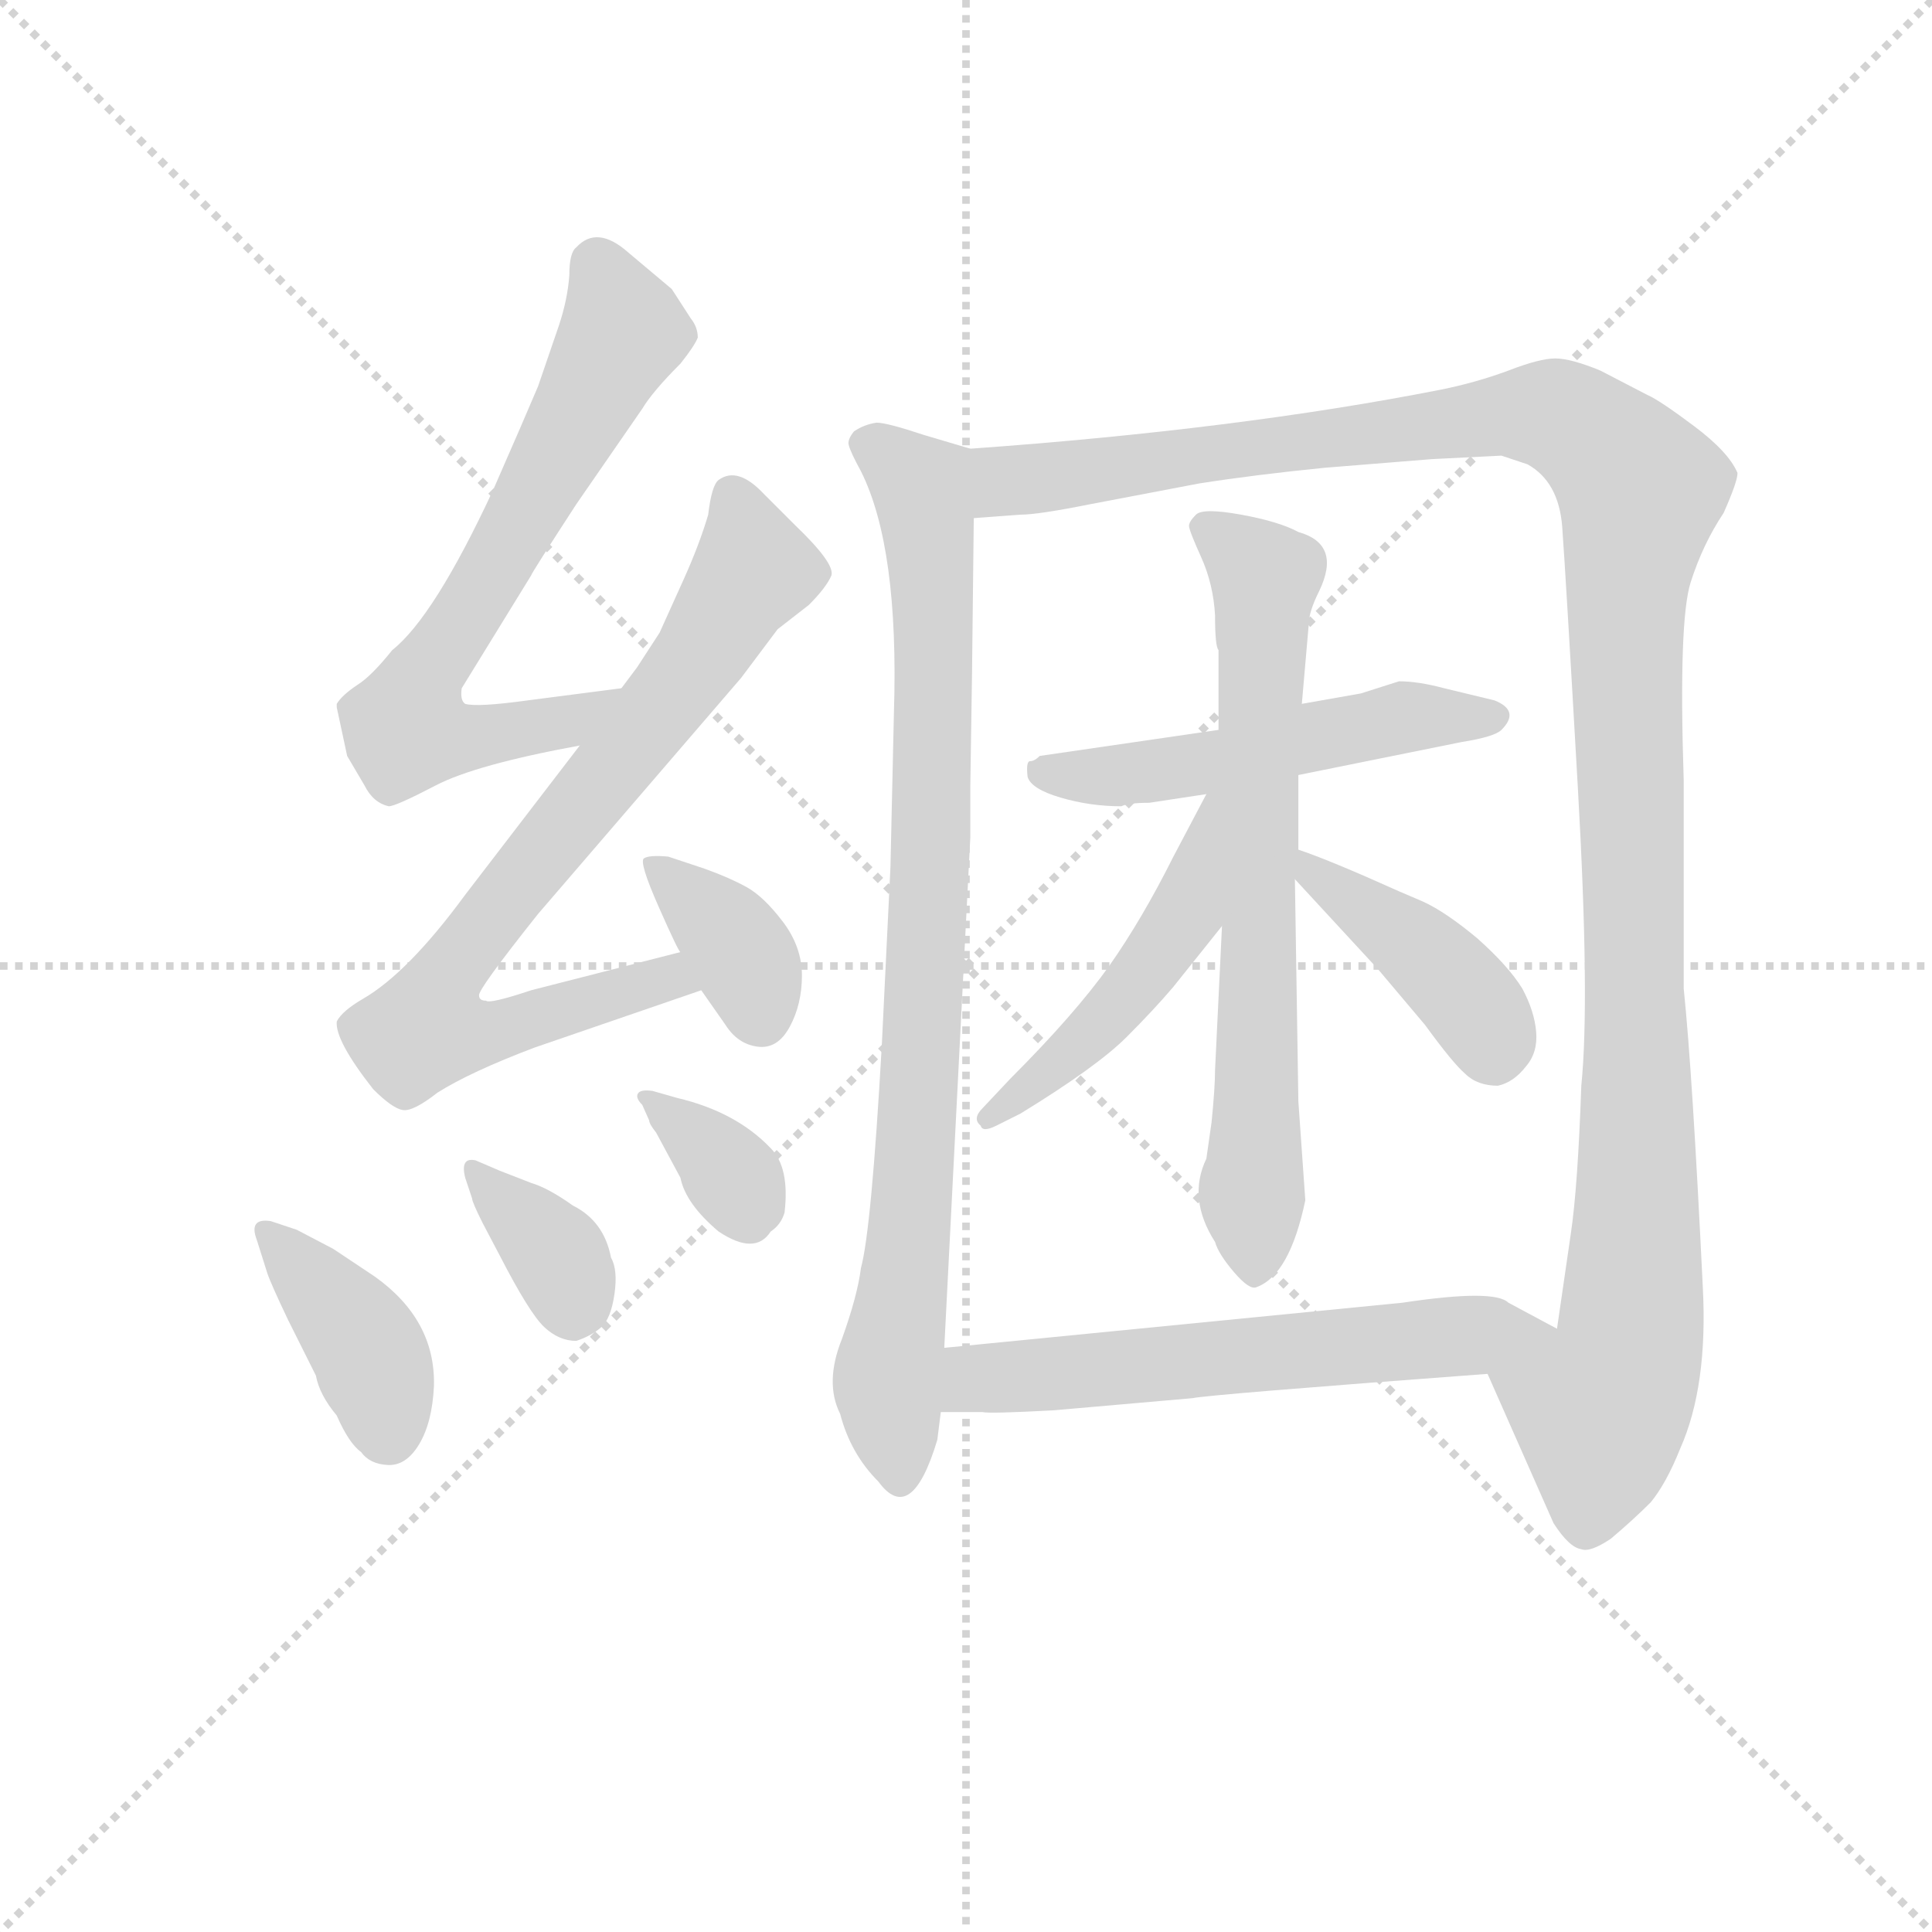 <svg version="1.1" viewBox="0 0 1024 1024" xmlns="http://www.w3.org/2000/svg">
  <g stroke="lightgray" stroke-dasharray="1,1" stroke-width="1" transform="scale(4, 4)">
    <line x1="0" y1="0" x2="256" y2="256"></line>
    <line x1="256" y1="0" x2="0" y2="256"></line>
    <line x1="128" y1="0" x2="128" y2="256"></line>
    <line x1="0" y1="128" x2="256" y2="128"></line>
  </g>
<g transform="scale(0.92, -0.92) translate(60, -900)">
   <style type="text/css">
    @keyframes keyframes0 {
      from {
       stroke: blue;
       stroke-dashoffset: 681;
       stroke-width: 128;
       }
       69% {
       animation-timing-function: step-end;
       stroke: blue;
       stroke-dashoffset: 0;
       stroke-width: 128;
       }
       to {
       stroke: black;
       stroke-width: 1024;
       }
       }
       #make-me-a-hanzi-animation-0 {
         animation: keyframes0 0.804s both;
         animation-delay: 0s;
         animation-timing-function: linear;
       }
    @keyframes keyframes1 {
      from {
       stroke: blue;
       stroke-dashoffset: 783;
       stroke-width: 128;
       }
       72% {
       animation-timing-function: step-end;
       stroke: blue;
       stroke-dashoffset: 0;
       stroke-width: 128;
       }
       to {
       stroke: black;
       stroke-width: 1024;
       }
       }
       #make-me-a-hanzi-animation-1 {
         animation: keyframes1 0.887s both;
         animation-delay: 0.804s;
         animation-timing-function: linear;
       }
    @keyframes keyframes2 {
      from {
       stroke: blue;
       stroke-dashoffset: 365;
       stroke-width: 128;
       }
       54% {
       animation-timing-function: step-end;
       stroke: blue;
       stroke-dashoffset: 0;
       stroke-width: 128;
       }
       to {
       stroke: black;
       stroke-width: 1024;
       }
       }
       #make-me-a-hanzi-animation-2 {
         animation: keyframes2 0.547s both;
         animation-delay: 1.691s;
         animation-timing-function: linear;
       }
    @keyframes keyframes3 {
      from {
       stroke: blue;
       stroke-dashoffset: 386;
       stroke-width: 128;
       }
       56% {
       animation-timing-function: step-end;
       stroke: blue;
       stroke-dashoffset: 0;
       stroke-width: 128;
       }
       to {
       stroke: black;
       stroke-width: 1024;
       }
       }
       #make-me-a-hanzi-animation-3 {
         animation: keyframes3 0.564s both;
         animation-delay: 2.238s;
         animation-timing-function: linear;
       }
    @keyframes keyframes4 {
      from {
       stroke: blue;
       stroke-dashoffset: 354;
       stroke-width: 128;
       }
       54% {
       animation-timing-function: step-end;
       stroke: blue;
       stroke-dashoffset: 0;
       stroke-width: 128;
       }
       to {
       stroke: black;
       stroke-width: 1024;
       }
       }
       #make-me-a-hanzi-animation-4 {
         animation: keyframes4 0.538s both;
         animation-delay: 2.803s;
         animation-timing-function: linear;
       }
    @keyframes keyframes5 {
      from {
       stroke: blue;
       stroke-dashoffset: 345;
       stroke-width: 128;
       }
       53% {
       animation-timing-function: step-end;
       stroke: blue;
       stroke-dashoffset: 0;
       stroke-width: 128;
       }
       to {
       stroke: black;
       stroke-width: 1024;
       }
       }
       #make-me-a-hanzi-animation-5 {
         animation: keyframes5 0.531s both;
         animation-delay: 3.341s;
         animation-timing-function: linear;
       }
    @keyframes keyframes6 {
      from {
       stroke: blue;
       stroke-dashoffset: 868;
       stroke-width: 128;
       }
       74% {
       animation-timing-function: step-end;
       stroke: blue;
       stroke-dashoffset: 0;
       stroke-width: 128;
       }
       to {
       stroke: black;
       stroke-width: 1024;
       }
       }
       #make-me-a-hanzi-animation-6 {
         animation: keyframes6 0.956s both;
         animation-delay: 3.871s;
         animation-timing-function: linear;
       }
    @keyframes keyframes7 {
      from {
       stroke: blue;
       stroke-dashoffset: 1260;
       stroke-width: 128;
       }
       80% {
       animation-timing-function: step-end;
       stroke: blue;
       stroke-dashoffset: 0;
       stroke-width: 128;
       }
       to {
       stroke: black;
       stroke-width: 1024;
       }
       }
       #make-me-a-hanzi-animation-7 {
         animation: keyframes7 1.275s both;
         animation-delay: 4.828s;
         animation-timing-function: linear;
       }
    @keyframes keyframes8 {
      from {
       stroke: blue;
       stroke-dashoffset: 520;
       stroke-width: 128;
       }
       63% {
       animation-timing-function: step-end;
       stroke: blue;
       stroke-dashoffset: 0;
       stroke-width: 128;
       }
       to {
       stroke: black;
       stroke-width: 1024;
       }
       }
       #make-me-a-hanzi-animation-8 {
         animation: keyframes8 0.673s both;
         animation-delay: 6.103s;
         animation-timing-function: linear;
       }
    @keyframes keyframes9 {
      from {
       stroke: blue;
       stroke-dashoffset: 699;
       stroke-width: 128;
       }
       69% {
       animation-timing-function: step-end;
       stroke: blue;
       stroke-dashoffset: 0;
       stroke-width: 128;
       }
       to {
       stroke: black;
       stroke-width: 1024;
       }
       }
       #make-me-a-hanzi-animation-9 {
         animation: keyframes9 0.819s both;
         animation-delay: 6.776s;
         animation-timing-function: linear;
       }
    @keyframes keyframes10 {
      from {
       stroke: blue;
       stroke-dashoffset: 485;
       stroke-width: 128;
       }
       61% {
       animation-timing-function: step-end;
       stroke: blue;
       stroke-dashoffset: 0;
       stroke-width: 128;
       }
       to {
       stroke: black;
       stroke-width: 1024;
       }
       }
       #make-me-a-hanzi-animation-10 {
         animation: keyframes10 0.645s both;
         animation-delay: 7.595s;
         animation-timing-function: linear;
       }
    @keyframes keyframes11 {
      from {
       stroke: blue;
       stroke-dashoffset: 416;
       stroke-width: 128;
       }
       58% {
       animation-timing-function: step-end;
       stroke: blue;
       stroke-dashoffset: 0;
       stroke-width: 128;
       }
       to {
       stroke: black;
       stroke-width: 1024;
       }
       }
       #make-me-a-hanzi-animation-11 {
         animation: keyframes11 0.589s both;
         animation-delay: 8.24s;
         animation-timing-function: linear;
       }
    @keyframes keyframes12 {
      from {
       stroke: blue;
       stroke-dashoffset: 601;
       stroke-width: 128;
       }
       66% {
       animation-timing-function: step-end;
       stroke: blue;
       stroke-dashoffset: 0;
       stroke-width: 128;
       }
       to {
       stroke: black;
       stroke-width: 1024;
       }
       }
       #make-me-a-hanzi-animation-12 {
         animation: keyframes12 0.739s both;
         animation-delay: 8.828s;
         animation-timing-function: linear;
       }
</style>
<path d="M 140.0 464.5 L 150.0 447.5 Q 155.0 437.5 164.0 435.5 Q 168.0 435.5 191.0 447.5 Q 214.0 459.5 274.0 470.5 C 303.0 476.5 328.0 507.5 298.0 503.5 L 244.0 496.5 Q 215.0 492.5 208.0 494.5 Q 205.0 496.5 206.0 503.5 L 246.0 568.5 Q 246.0 569.5 272.0 609.5 L 310.0 664.5 Q 316.0 674.5 332.0 690.5 Q 340.0 700.5 342.0 705.5 Q 342.0 711.5 338.0 716.5 L 327.0 733.5 L 302.0 754.5 Q 284.0 770.5 272.0 757.5 Q 268.0 754.5 268.0 741.5 Q 267.0 727.5 262.0 712.5 L 250.0 677.5 Q 242.0 658.5 224.0 617.5 Q 190.0 544.5 166.0 525.5 Q 154.0 510.5 146.0 505.5 Q 137.0 499.5 134.0 494.5 L 134.0 492.5 L 140.0 464.5 Z" fill="lightgray"></path> 
<path d="M 274.0 470.5 L 208.0 384.5 Q 175.0 339.5 149.0 324.5 Q 137.0 317.5 134.0 311.5 Q 133.0 300.5 155.0 272.5 Q 166.0 261.5 172.0 260.5 Q 178.0 259.5 192.0 270.5 Q 211.0 282.5 248.0 296.5 L 344.0 329.5 C 372.0 339.5 361.0 358.5 332.0 351.5 L 246.0 329.5 Q 222.0 321.5 220.0 323.5 Q 216.0 323.5 216.0 326.5 Q 215.0 329.5 250.0 373.5 L 367.0 509.5 L 388.0 537.5 L 406.0 551.5 Q 416.0 561.5 419.0 568.5 Q 421.0 575.5 398.0 597.5 L 380.0 615.5 Q 365.0 631.5 354.0 623.5 Q 350.0 620.5 348.0 603.5 Q 343.0 586.5 334.0 566.5 L 320.0 535.5 L 307.0 515.5 L 298.0 503.5 L 274.0 470.5 Z" fill="lightgray"></path> 
<path d="M 344.0 329.5 L 358.0 309.5 Q 365.0 298.5 376.5 297.0 Q 388.0 295.5 395.0 308.5 Q 402.0 321.5 402.0 338.0 Q 402.0 354.5 391.0 369.0 Q 380.0 383.5 370.0 389.0 Q 360.0 394.5 346.0 399.5 L 325.0 406.5 Q 314.0 407.5 311.0 405.5 Q 308.0 403.5 319.5 377.5 Q 331.0 351.5 332.0 351.5 L 344.0 329.5 Z" fill="lightgray"></path> 
<path d="M 96.0 196.5 Q 83.0 198.5 88.0 185.5 L 94.0 166.5 Q 96.0 160.5 106.0 139.5 L 122.0 107.5 Q 124.0 96.5 134.0 84.5 Q 141.0 68.5 148.0 63.5 Q 153.0 56.5 163.5 56.0 Q 174.0 55.5 181.5 68.0 Q 189.0 80.5 190.0 101.5 Q 191.0 139.5 156.0 164.5 L 132.0 180.5 L 111.0 191.5 L 96.0 196.5 Z" fill="lightgray"></path> 
<path d="M 212.0 209.5 Q 212.0 207.5 218.0 195.5 L 228.0 176.5 Q 245.0 143.5 253.5 135.5 Q 262.0 127.5 272.0 127.5 Q 281.0 130.5 286.5 135.5 Q 292.0 140.5 294.0 154.5 Q 296.0 168.5 292.0 175.5 Q 288.0 196.5 270.0 205.5 Q 256.0 215.5 246.0 218.5 L 228.0 225.5 L 214.0 231.5 Q 205.0 233.5 208.0 221.5 L 212.0 209.5 Z" fill="lightgray"></path> 
<path d="M 314.0 254.5 Q 314.0 252.5 318.0 247.5 L 332.0 221.5 Q 335.0 206.5 354.0 190.5 Q 375.0 176.5 384.0 190.5 Q 390.0 194.5 392.0 201.5 Q 395.0 227.5 384.0 238.5 Q 364.0 259.5 330.0 267.5 L 316.0 271.5 Q 309.0 272.5 307.5 270.0 Q 306.0 267.5 310.0 263.5 L 314.0 254.5 Z" fill="lightgray"></path> 
<path d="M 499.0 641.5 L 472.0 649.5 Q 451.0 656.5 445.0 656.5 Q 438.0 655.5 432.0 651.5 Q 428.0 646.5 429.0 643.5 Q 430.0 639.5 436.0 628.5 Q 458.0 584.5 455.0 489.5 L 453.0 400.5 L 448.0 297.5 Q 442.0 191.5 436.0 169.5 Q 434.0 153.5 425.0 128.5 Q 415.0 103.5 424.0 85.5 Q 430.0 62.5 446.0 46.5 Q 465.0 20.5 480.0 70.5 L 482.0 86.5 L 484.0 123.5 L 499.0 417.5 L 499.0 446.5 L 500.0 512.5 L 501.0 601.5 C 501.0 631.5 501.0 640.5 499.0 641.5 Z" fill="lightgray"></path> 
<path d="M 797.0 108.5 L 835.0 22.5 Q 844.0 8.5 851.0 7.5 Q 856.0 5.5 868.0 13.5 Q 881.0 24.5 891.0 34.5 Q 900.0 45.5 908.0 65.5 Q 924.0 101.5 921.0 158.5 Q 915.0 282.5 910.0 330.5 L 910.0 450.5 Q 907.0 542.5 914.0 564.5 Q 921.0 586.5 933.0 604.5 Q 941.0 622.5 941.0 627.5 Q 936.0 639.5 916.0 654.5 Q 896.0 669.5 889.0 672.5 L 862.0 686.5 Q 845.0 693.5 836.0 693.5 Q 827.0 693.5 809.0 686.5 Q 790.0 679.5 770.0 675.5 Q 653.0 652.5 499.0 641.5 C 469.0 639.5 471.0 599.5 501.0 601.5 L 528.0 603.5 Q 538.0 603.5 568.0 609.5 L 631.0 621.5 Q 663.0 626.5 703.0 630.5 L 765.0 635.5 L 805.0 637.5 L 820.0 632.5 Q 838.0 622.5 840.0 596.5 Q 842.0 569.5 849.0 446.5 Q 856.0 323.5 851.0 274.5 Q 849.0 216.5 845.0 189.5 L 837.0 134.5 C 833.0 104.5 785.0 135.5 797.0 108.5 Z" fill="lightgray"></path> 
<path d="M 642.0 479.5 L 539.0 464.5 Q 536.0 461.5 533.5 461.5 Q 531.0 461.5 532.0 452.5 Q 534.0 445.5 551.0 440.5 Q 568.0 435.5 586.0 435.5 Q 590.0 437.5 602.0 437.5 L 635.0 442.5 L 688.0 453.5 L 782.0 472.5 Q 801.0 475.5 805.0 479.5 Q 816.0 490.5 801.0 496.5 L 772.0 503.5 Q 757.0 507.5 746.0 507.5 L 724.0 500.5 L 690.0 494.5 L 642.0 479.5 Z" fill="lightgray"></path> 
<path d="M 642.0 525.5 L 642.0 479.5 L 644.0 366.5 L 640.0 283.5 Q 640.0 273.5 638.0 253.5 L 635.0 232.5 Q 624.0 209.5 640.0 184.5 Q 642.0 177.5 651.0 167.0 Q 660.0 156.5 664.0 158.5 Q 683.0 165.5 692.0 208.5 L 688.0 265.5 L 686.0 393.5 L 688.0 410.5 L 688.0 453.5 L 690.0 494.5 L 694.0 540.5 Q 694.0 547.5 700.0 559.5 Q 713.0 586.5 688.0 593.5 Q 677.0 599.5 655.0 603.5 Q 633.0 607.5 629.0 603.5 Q 625.0 599.5 625.0 597.0 Q 625.0 594.5 632.0 579.0 Q 639.0 563.5 640.0 545.5 Q 640.0 527.5 642.0 525.5 Z" fill="lightgray"></path> 
<path d="M 635.0 442.5 L 616.0 406.5 Q 598.0 370.5 579.0 343.5 Q 559.0 315.5 522.0 278.5 L 506.0 261.5 Q 500.0 255.5 505.0 251.5 Q 506.0 247.5 514.0 251.5 L 528.0 258.5 Q 572.0 285.5 589.0 302.5 Q 605.0 318.5 616.0 331.5 L 644.0 366.5 C 712.0 451.5 649.0 469.5 635.0 442.5 Z" fill="lightgray"></path> 
<path d="M 686.0 393.5 L 734.0 341.5 L 761.0 309.5 Q 777.0 287.5 784.0 281.5 Q 791.0 274.5 803.0 274.5 Q 812.0 276.5 819.0 285.5 Q 826.0 293.5 825.0 305.5 Q 824.0 317.5 817.0 330.5 Q 809.0 343.5 791.0 359.5 Q 773.0 374.5 760.0 380.5 L 746.0 386.5 Q 706.0 404.5 688.0 410.5 C 662.0 419.5 666.0 415.5 686.0 393.5 Z" fill="lightgray"></path> 
<path d="M 627.0 94.5 Q 636.0 96.5 797.0 108.5 C 827.0 110.5 863.0 120.5 837.0 134.5 L 809.0 149.5 Q 801.0 157.5 748.0 149.5 L 484.0 123.5 C 454.0 120.5 452.0 86.5 482.0 86.5 L 506.0 86.5 Q 510.0 85.5 547.0 87.5 L 627.0 94.5 Z" fill="lightgray"></path> 
      <clipPath id="make-me-a-hanzi-clip-0">
      <path d="M 140.0 464.5 L 150.0 447.5 Q 155.0 437.5 164.0 435.5 Q 168.0 435.5 191.0 447.5 Q 214.0 459.5 274.0 470.5 C 303.0 476.5 328.0 507.5 298.0 503.5 L 244.0 496.5 Q 215.0 492.5 208.0 494.5 Q 205.0 496.5 206.0 503.5 L 246.0 568.5 Q 246.0 569.5 272.0 609.5 L 310.0 664.5 Q 316.0 674.5 332.0 690.5 Q 340.0 700.5 342.0 705.5 Q 342.0 711.5 338.0 716.5 L 327.0 733.5 L 302.0 754.5 Q 284.0 770.5 272.0 757.5 Q 268.0 754.5 268.0 741.5 Q 267.0 727.5 262.0 712.5 L 250.0 677.5 Q 242.0 658.5 224.0 617.5 Q 190.0 544.5 166.0 525.5 Q 154.0 510.5 146.0 505.5 Q 137.0 499.5 134.0 494.5 L 134.0 492.5 L 140.0 464.5 Z" fill="lightgray"></path>
      </clipPath>
      <path clip-path="url(#make-me-a-hanzi-clip-0)" d="M 285.0 746.5 L 299.0 709.5 L 225.0 572.5 L 179.0 502.5 L 174.0 480.5 L 197.0 474.5 L 227.0 476.5 L 262.0 482.5 L 292.0 499.5 " fill="none" id="make-me-a-hanzi-animation-0" stroke-dasharray="553 1106" stroke-linecap="round"></path>

      <clipPath id="make-me-a-hanzi-clip-1">
      <path d="M 274.0 470.5 L 208.0 384.5 Q 175.0 339.5 149.0 324.5 Q 137.0 317.5 134.0 311.5 Q 133.0 300.5 155.0 272.5 Q 166.0 261.5 172.0 260.5 Q 178.0 259.5 192.0 270.5 Q 211.0 282.5 248.0 296.5 L 344.0 329.5 C 372.0 339.5 361.0 358.5 332.0 351.5 L 246.0 329.5 Q 222.0 321.5 220.0 323.5 Q 216.0 323.5 216.0 326.5 Q 215.0 329.5 250.0 373.5 L 367.0 509.5 L 388.0 537.5 L 406.0 551.5 Q 416.0 561.5 419.0 568.5 Q 421.0 575.5 398.0 597.5 L 380.0 615.5 Q 365.0 631.5 354.0 623.5 Q 350.0 620.5 348.0 603.5 Q 343.0 586.5 334.0 566.5 L 320.0 535.5 L 307.0 515.5 L 298.0 503.5 L 274.0 470.5 Z" fill="lightgray"></path>
      </clipPath>
      <path clip-path="url(#make-me-a-hanzi-clip-1)" d="M 362.0 615.5 L 372.0 567.5 L 343.0 520.5 L 197.0 338.5 L 186.0 307.5 L 216.0 303.5 L 325.0 337.5 L 335.0 331.5 " fill="none" id="make-me-a-hanzi-animation-1" stroke-dasharray="655 1310" stroke-linecap="round"></path>

      <clipPath id="make-me-a-hanzi-clip-2">
      <path d="M 344.0 329.5 L 358.0 309.5 Q 365.0 298.5 376.5 297.0 Q 388.0 295.5 395.0 308.5 Q 402.0 321.5 402.0 338.0 Q 402.0 354.5 391.0 369.0 Q 380.0 383.5 370.0 389.0 Q 360.0 394.5 346.0 399.5 L 325.0 406.5 Q 314.0 407.5 311.0 405.5 Q 308.0 403.5 319.5 377.5 Q 331.0 351.5 332.0 351.5 L 344.0 329.5 Z" fill="lightgray"></path>
      </clipPath>
      <path clip-path="url(#make-me-a-hanzi-clip-2)" d="M 318.0 402.5 L 364.0 355.5 L 378.0 314.5 " fill="none" id="make-me-a-hanzi-animation-2" stroke-dasharray="237 474" stroke-linecap="round"></path>

      <clipPath id="make-me-a-hanzi-clip-3">
      <path d="M 96.0 196.5 Q 83.0 198.5 88.0 185.5 L 94.0 166.5 Q 96.0 160.5 106.0 139.5 L 122.0 107.5 Q 124.0 96.5 134.0 84.5 Q 141.0 68.5 148.0 63.5 Q 153.0 56.5 163.5 56.0 Q 174.0 55.5 181.5 68.0 Q 189.0 80.5 190.0 101.5 Q 191.0 139.5 156.0 164.5 L 132.0 180.5 L 111.0 191.5 L 96.0 196.5 Z" fill="lightgray"></path>
      </clipPath>
      <path clip-path="url(#make-me-a-hanzi-clip-3)" d="M 100.0 184.5 L 149.0 127.5 L 163.0 74.5 " fill="none" id="make-me-a-hanzi-animation-3" stroke-dasharray="258 516" stroke-linecap="round"></path>

      <clipPath id="make-me-a-hanzi-clip-4">
      <path d="M 212.0 209.5 Q 212.0 207.5 218.0 195.5 L 228.0 176.5 Q 245.0 143.5 253.5 135.5 Q 262.0 127.5 272.0 127.5 Q 281.0 130.5 286.5 135.5 Q 292.0 140.5 294.0 154.5 Q 296.0 168.5 292.0 175.5 Q 288.0 196.5 270.0 205.5 Q 256.0 215.5 246.0 218.5 L 228.0 225.5 L 214.0 231.5 Q 205.0 233.5 208.0 221.5 L 212.0 209.5 Z" fill="lightgray"></path>
      </clipPath>
      <path clip-path="url(#make-me-a-hanzi-clip-4)" d="M 218.0 222.5 L 261.0 176.5 L 270.0 142.5 " fill="none" id="make-me-a-hanzi-animation-4" stroke-dasharray="226 452" stroke-linecap="round"></path>

      <clipPath id="make-me-a-hanzi-clip-5">
      <path d="M 314.0 254.5 Q 314.0 252.5 318.0 247.5 L 332.0 221.5 Q 335.0 206.5 354.0 190.5 Q 375.0 176.5 384.0 190.5 Q 390.0 194.5 392.0 201.5 Q 395.0 227.5 384.0 238.5 Q 364.0 259.5 330.0 267.5 L 316.0 271.5 Q 309.0 272.5 307.5 270.0 Q 306.0 267.5 310.0 263.5 L 314.0 254.5 Z" fill="lightgray"></path>
      </clipPath>
      <path clip-path="url(#make-me-a-hanzi-clip-5)" d="M 312.0 268.5 L 354.0 232.5 L 369.0 202.5 " fill="none" id="make-me-a-hanzi-animation-5" stroke-dasharray="217 434" stroke-linecap="round"></path>

      <clipPath id="make-me-a-hanzi-clip-6">
      <path d="M 499.0 641.5 L 472.0 649.5 Q 451.0 656.5 445.0 656.5 Q 438.0 655.5 432.0 651.5 Q 428.0 646.5 429.0 643.5 Q 430.0 639.5 436.0 628.5 Q 458.0 584.5 455.0 489.5 L 453.0 400.5 L 448.0 297.5 Q 442.0 191.5 436.0 169.5 Q 434.0 153.5 425.0 128.5 Q 415.0 103.5 424.0 85.5 Q 430.0 62.5 446.0 46.5 Q 465.0 20.5 480.0 70.5 L 482.0 86.5 L 484.0 123.5 L 499.0 417.5 L 499.0 446.5 L 500.0 512.5 L 501.0 601.5 C 501.0 631.5 501.0 640.5 499.0 641.5 Z" fill="lightgray"></path>
      </clipPath>
      <path clip-path="url(#make-me-a-hanzi-clip-6)" d="M 439.0 644.5 L 471.0 619.5 L 478.0 549.5 L 470.0 271.5 L 451.0 105.5 L 458.0 50.5 " fill="none" id="make-me-a-hanzi-animation-6" stroke-dasharray="740 1480" stroke-linecap="round"></path>

      <clipPath id="make-me-a-hanzi-clip-7">
      <path d="M 797.0 108.5 L 835.0 22.5 Q 844.0 8.5 851.0 7.5 Q 856.0 5.5 868.0 13.5 Q 881.0 24.5 891.0 34.5 Q 900.0 45.5 908.0 65.5 Q 924.0 101.5 921.0 158.5 Q 915.0 282.5 910.0 330.5 L 910.0 450.5 Q 907.0 542.5 914.0 564.5 Q 921.0 586.5 933.0 604.5 Q 941.0 622.5 941.0 627.5 Q 936.0 639.5 916.0 654.5 Q 896.0 669.5 889.0 672.5 L 862.0 686.5 Q 845.0 693.5 836.0 693.5 Q 827.0 693.5 809.0 686.5 Q 790.0 679.5 770.0 675.5 Q 653.0 652.5 499.0 641.5 C 469.0 639.5 471.0 599.5 501.0 601.5 L 528.0 603.5 Q 538.0 603.5 568.0 609.5 L 631.0 621.5 Q 663.0 626.5 703.0 630.5 L 765.0 635.5 L 805.0 637.5 L 820.0 632.5 Q 838.0 622.5 840.0 596.5 Q 842.0 569.5 849.0 446.5 Q 856.0 323.5 851.0 274.5 Q 849.0 216.5 845.0 189.5 L 837.0 134.5 C 833.0 104.5 785.0 135.5 797.0 108.5 Z" fill="lightgray"></path>
      </clipPath>
      <path clip-path="url(#make-me-a-hanzi-clip-7)" d="M 507.0 608.5 L 526.0 624.5 L 810.0 661.5 L 843.0 657.5 L 883.0 621.5 L 876.0 539.5 L 882.0 167.5 L 878.0 119.5 L 862.0 89.5 L 853.0 20.5 " fill="none" id="make-me-a-hanzi-animation-7" stroke-dasharray="1132 2264" stroke-linecap="round"></path>

      <clipPath id="make-me-a-hanzi-clip-8">
      <path d="M 642.0 479.5 L 539.0 464.5 Q 536.0 461.5 533.5 461.5 Q 531.0 461.5 532.0 452.5 Q 534.0 445.5 551.0 440.5 Q 568.0 435.5 586.0 435.5 Q 590.0 437.5 602.0 437.5 L 635.0 442.5 L 688.0 453.5 L 782.0 472.5 Q 801.0 475.5 805.0 479.5 Q 816.0 490.5 801.0 496.5 L 772.0 503.5 Q 757.0 507.5 746.0 507.5 L 724.0 500.5 L 690.0 494.5 L 642.0 479.5 Z" fill="lightgray"></path>
      </clipPath>
      <path clip-path="url(#make-me-a-hanzi-clip-8)" d="M 540.0 455.5 L 605.0 455.5 L 747.0 486.5 L 801.0 487.5 " fill="none" id="make-me-a-hanzi-animation-8" stroke-dasharray="392 784" stroke-linecap="round"></path>

      <clipPath id="make-me-a-hanzi-clip-9">
      <path d="M 642.0 525.5 L 642.0 479.5 L 644.0 366.5 L 640.0 283.5 Q 640.0 273.5 638.0 253.5 L 635.0 232.5 Q 624.0 209.5 640.0 184.5 Q 642.0 177.5 651.0 167.0 Q 660.0 156.5 664.0 158.5 Q 683.0 165.5 692.0 208.5 L 688.0 265.5 L 686.0 393.5 L 688.0 410.5 L 688.0 453.5 L 690.0 494.5 L 694.0 540.5 Q 694.0 547.5 700.0 559.5 Q 713.0 586.5 688.0 593.5 Q 677.0 599.5 655.0 603.5 Q 633.0 607.5 629.0 603.5 Q 625.0 599.5 625.0 597.0 Q 625.0 594.5 632.0 579.0 Q 639.0 563.5 640.0 545.5 Q 640.0 527.5 642.0 525.5 Z" fill="lightgray"></path>
      </clipPath>
      <path clip-path="url(#make-me-a-hanzi-clip-9)" d="M 633.0 596.5 L 669.0 566.5 L 663.0 170.5 " fill="none" id="make-me-a-hanzi-animation-9" stroke-dasharray="571 1142" stroke-linecap="round"></path>

      <clipPath id="make-me-a-hanzi-clip-10">
      <path d="M 635.0 442.5 L 616.0 406.5 Q 598.0 370.5 579.0 343.5 Q 559.0 315.5 522.0 278.5 L 506.0 261.5 Q 500.0 255.5 505.0 251.5 Q 506.0 247.5 514.0 251.5 L 528.0 258.5 Q 572.0 285.5 589.0 302.5 Q 605.0 318.5 616.0 331.5 L 644.0 366.5 C 712.0 451.5 649.0 469.5 635.0 442.5 Z" fill="lightgray"></path>
      </clipPath>
      <path clip-path="url(#make-me-a-hanzi-clip-10)" d="M 640.0 436.5 L 623.0 373.5 L 606.0 349.5 L 567.0 302.5 L 510.0 256.5 " fill="none" id="make-me-a-hanzi-animation-10" stroke-dasharray="357 714" stroke-linecap="round"></path>

      <clipPath id="make-me-a-hanzi-clip-11">
      <path d="M 686.0 393.5 L 734.0 341.5 L 761.0 309.5 Q 777.0 287.5 784.0 281.5 Q 791.0 274.5 803.0 274.5 Q 812.0 276.5 819.0 285.5 Q 826.0 293.5 825.0 305.5 Q 824.0 317.5 817.0 330.5 Q 809.0 343.5 791.0 359.5 Q 773.0 374.5 760.0 380.5 L 746.0 386.5 Q 706.0 404.5 688.0 410.5 C 662.0 419.5 666.0 415.5 686.0 393.5 Z" fill="lightgray"></path>
      </clipPath>
      <path clip-path="url(#make-me-a-hanzi-clip-11)" d="M 692.0 405.5 L 696.0 396.5 L 730.0 375.5 L 785.0 325.5 L 800.0 292.5 " fill="none" id="make-me-a-hanzi-animation-11" stroke-dasharray="288 576" stroke-linecap="round"></path>

      <clipPath id="make-me-a-hanzi-clip-12">
      <path d="M 627.0 94.5 Q 636.0 96.5 797.0 108.5 C 827.0 110.5 863.0 120.5 837.0 134.5 L 809.0 149.5 Q 801.0 157.5 748.0 149.5 L 484.0 123.5 C 454.0 120.5 452.0 86.5 482.0 86.5 L 506.0 86.5 Q 510.0 85.5 547.0 87.5 L 627.0 94.5 Z" fill="lightgray"></path>
      </clipPath>
      <path clip-path="url(#make-me-a-hanzi-clip-12)" d="M 488.0 92.5 L 509.0 106.5 L 828.0 134.5 " fill="none" id="make-me-a-hanzi-animation-12" stroke-dasharray="473 946" stroke-linecap="round"></path>

</g>
</svg>
